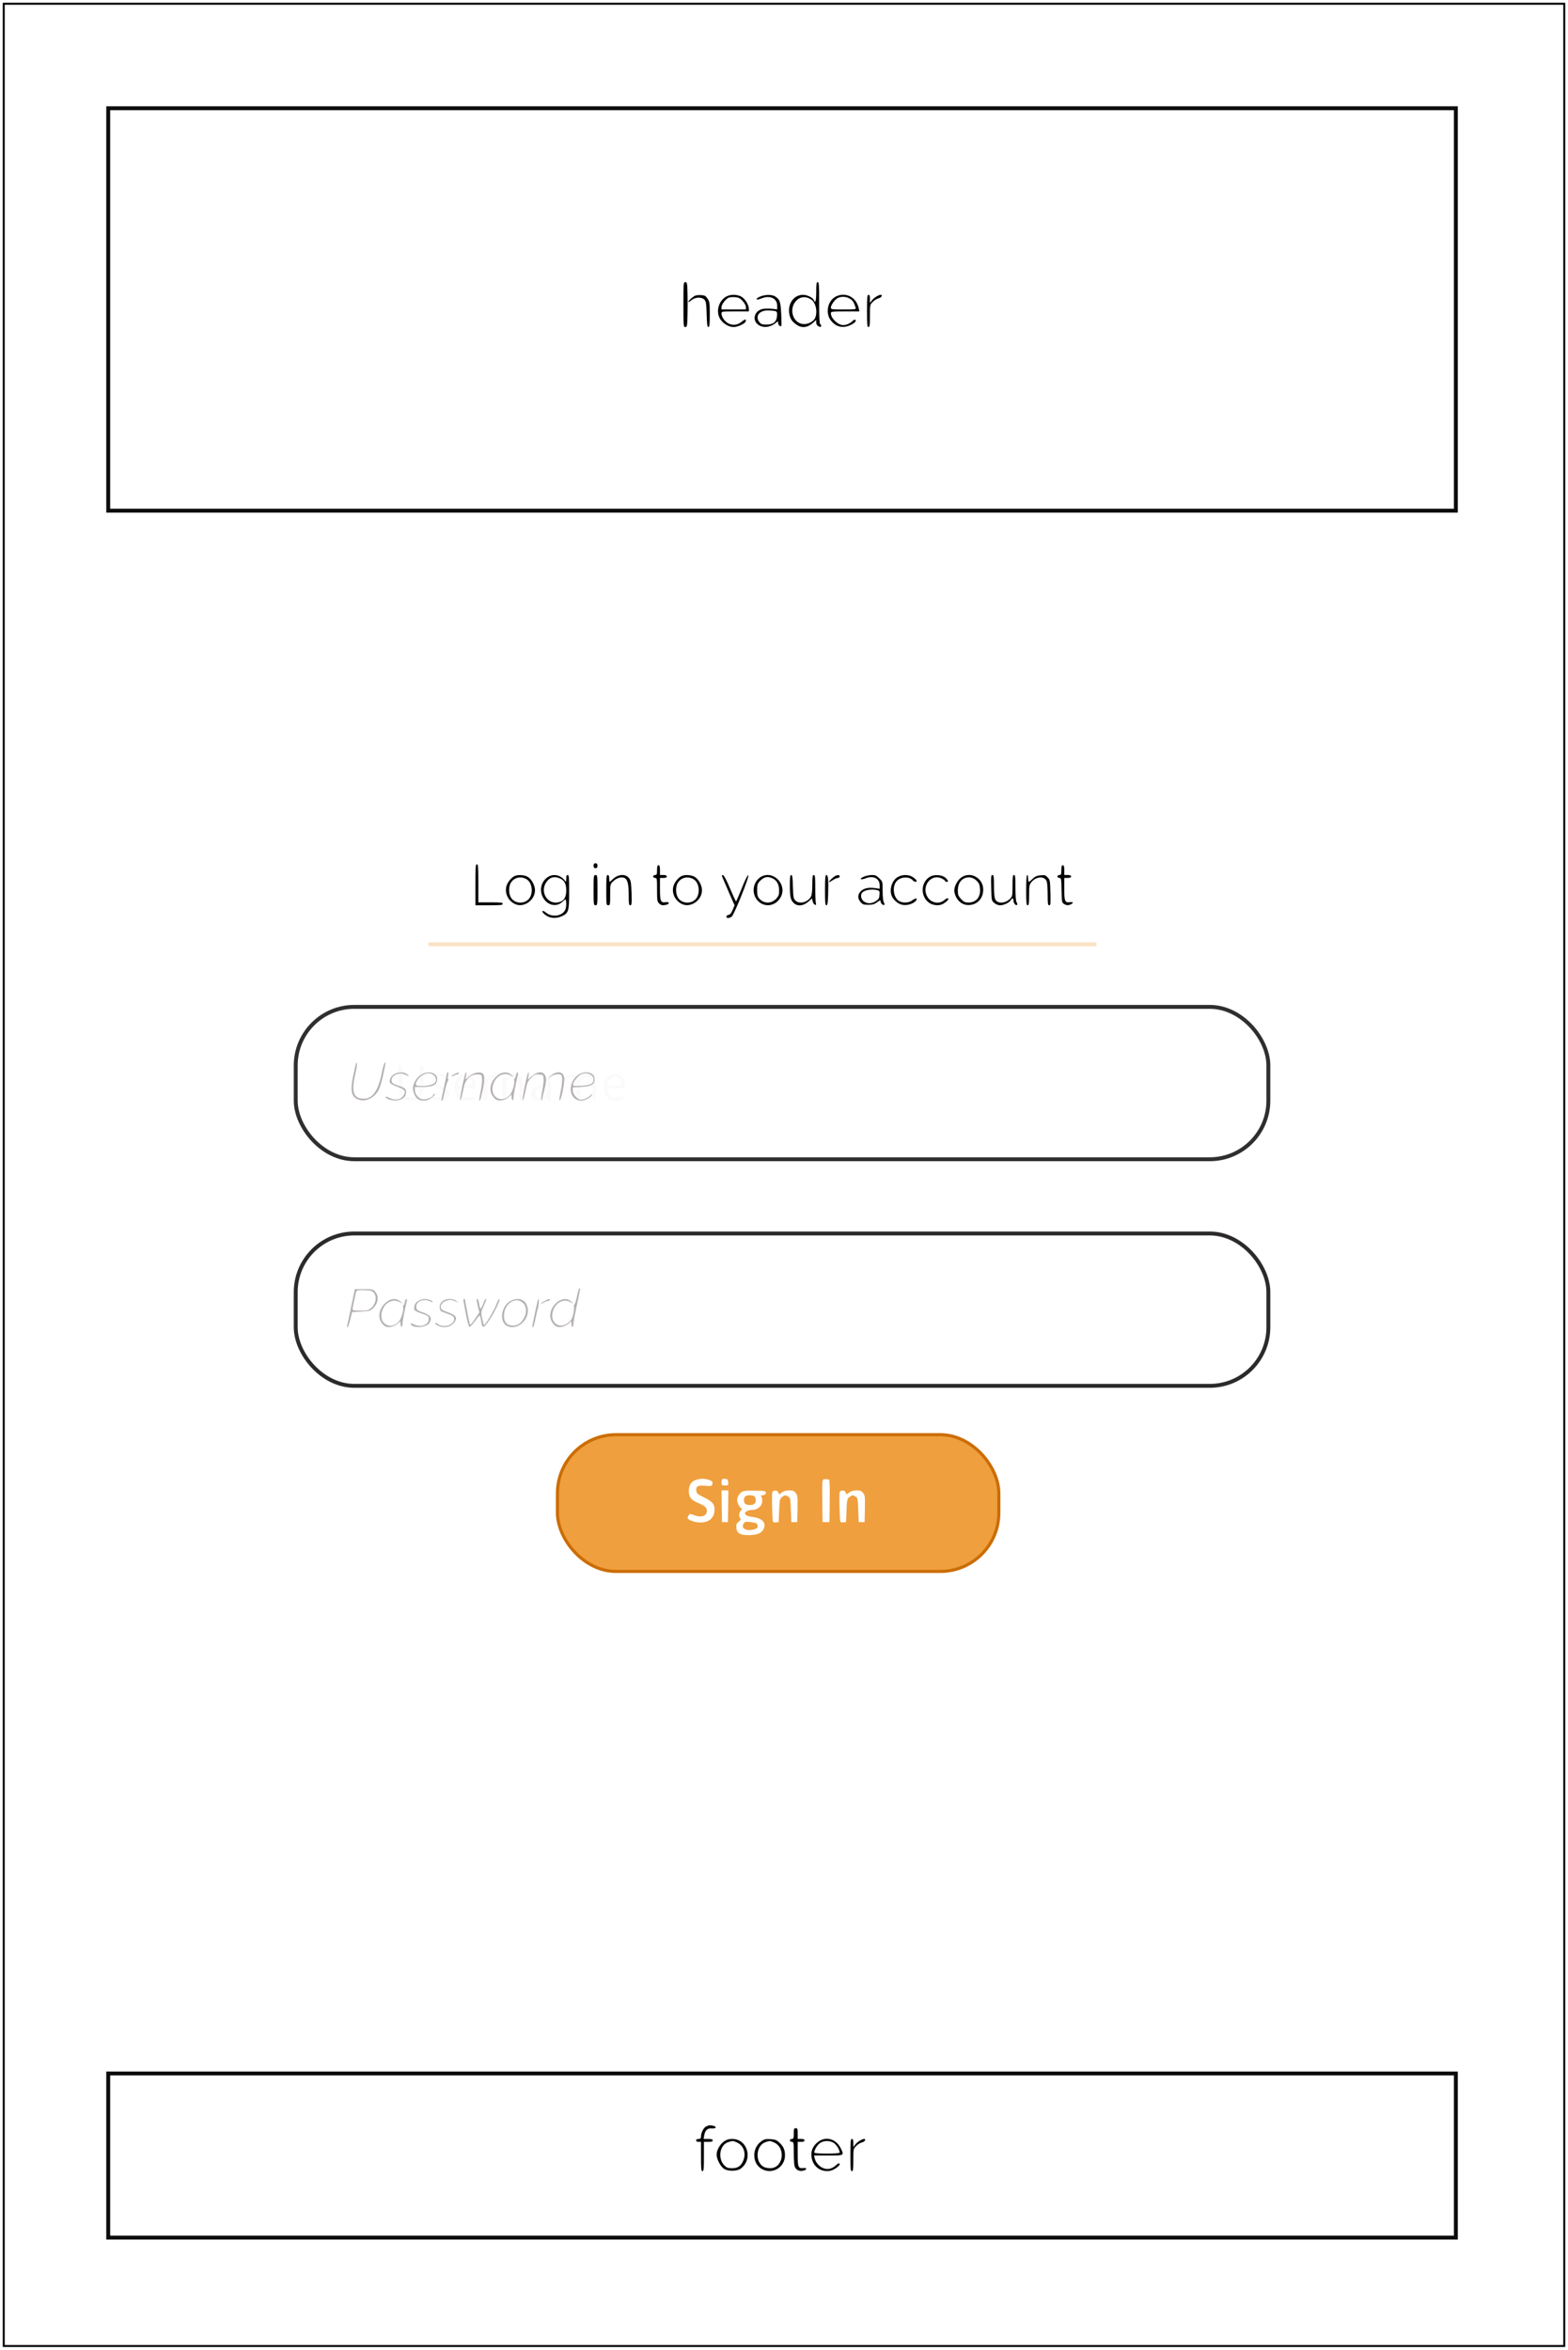 <svg id="screenshot" viewBox="-0.707 -0.707 401.414 601.414" width="401.414" height="601.414" version="1.1" xmlns="http://www.w3.org/2000/svg" xmlns:xlink="http://www.w3.org/1999/xlink" style="-webkit-print-color-adjust: exact;"><g id="shape-94a4a400-b9c0-11ec-b365-d589f8d7c069" clip-path="url(#frame-clip-94a4a400-b9c0-11ec-b365-d589f8d7c069-b0a5bd60-b9d4-11ec-9826-6182e4dba519)"><defs><clipPath id="frame-clip-94a4a400-b9c0-11ec-b365-d589f8d7c069-b0a5bd60-b9d4-11ec-9826-6182e4dba519" class="frame-clip"><rect x="0" y="0" width="400" height="600"/></clipPath></defs><rect x="0" y="0" width="400" height="600" class="frame-background" style="fill: rgb(255, 255, 255); fill-opacity: 1; stroke-width: 1; stroke: rgb(0, 0, 0); stroke-opacity: 1;"/><g id="shape-e95b0ac0-b9c0-11ec-b365-d589f8d7c069"><rect rx="0" ry="0" x="27" y="27" transform="matrix(1,0,0,1,0,0)" width="345" height="103" style="fill: none; fill-opacity: 0.98; stroke-width: 1; stroke: rgb(0, 0, 0); stroke-opacity: 1; opacity: 0.95;"/></g><g id="shape-f9eed100-b9c0-11ec-b365-d589f8d7c069"><g><path d="M50 470 c0 -221 1 -230 19 -230 18 0 20 9 23 118 2 64 2 168 0 230
-3 103 -5 112 -23 112 -18 0 -19 -9 -19 -230z M1410 600 c0 -91 -9 -123 -24
-85 -9 26 -69 55 -111 55 -88 0 -151 -79 -143 -177 5 -60 27 -96 78 -130 55
-38 114 -29 173 25 l27 26 0 -27 c0 -16 8 -30 19 -37 26 -13 31 -13 31 5 0 8
-4 15 -10 15 -6 0 -10 78 -10 215 0 184 -2 215 -15 215 -12 0 -15 -18 -15
-100z m-52 -78 c47 -31 67 -121 42 -186 -13 -35 -67 -66 -113 -66 -110 0 -163
146 -86 235 42 47 101 54 157 17z M165 559 c-29 -17 -65 -51 -65 -62 0 -5 14
3 31 17 40 34 107 36 135 5 16 -18 19 -40 22 -150 3 -103 6 -129 18 -129 11 0
14 24 14 129 0 117 -2 131 -23 162 -19 29 -29 34 -67 36 -25 2 -54 -2 -65 -8z
M480 547 c-76 -50 -99 -159 -50 -230 31 -45 87 -77 134 -77 41 0 114 33 123
56 10 27 -6 27 -37 1 -40 -35 -87 -43 -133 -23 -39 16 -77 67 -77 104 0 22 1
22 140 22 l140 0 0 25 c0 40 -36 101 -73 124 -48 29 -123 28 -167 -2z m177
-41 c19 -21 33 -46 33 -61 l0 -25 -125 0 -125 0 0 24 c0 28 43 83 74 97 12 5
41 7 66 5 35 -3 51 -11 77 -40z M838 553 c-21 -8 -38 -19 -38 -24 0 -12 8 -11
57 7 82 31 153 -4 153 -77 l0 -38 -54 6 c-30 3 -71 2 -91 -1 -95 -18 -118
-128 -35 -171 52 -27 119 -14 173 33 15 14 17 13 17 -6 0 -12 8 -26 18 -31 17
-9 18 -4 15 82 -6 166 -12 185 -63 220 -31 21 -102 21 -152 0z m150 -149 c20
-6 23 -12 20 -52 -4 -60 -38 -87 -110 -87 -40 0 -53 4 -69 24 -48 59 -5 121
85 121 28 0 61 -3 74 -6z M1612 553 c-83 -41 -111 -165 -55 -242 39 -51 83
-73 140 -69 57 5 134 51 115 70 -7 7 -17 3 -31 -11 -25 -25 -62 -41 -94 -41
-55 0 -127 69 -127 122 0 16 13 18 146 18 l146 0 -7 33 c-24 113 -133 169
-233 120z m143 -23 c29 -18 41 -36 59 -92 5 -17 -5 -18 -124 -18 -120 0 -130
1 -130 19 0 26 41 83 70 98 37 19 88 16 125 -7z M1930 405 c0 -140 2 -165 15
-165 12 0 15 19 15 114 0 114 0 115 30 144 16 17 43 33 60 37 28 6 44 35 20
35 -21 0 -69 -30 -89 -56 l-21 -27 0 42 c0 30 -4 41 -15 41 -13 0 -15 -25 -15
-165z" transform="translate(173, 68) scale(0.25, 0.25) translate(0,84) scale(0.1,-0.1)" fill="#000000" stroke="none"/></g></g><g id="shape-0590b8c0-b9c1-11ec-b365-d589f8d7c069"><rect rx="0" ry="0" x="27" y="530" transform="matrix(1,0,0,1,0,0)" width="345" height="42" style="fill: none; fill-opacity: 0.98; stroke-width: 1; stroke: rgb(0, 0, 0); stroke-opacity: 1; opacity: 0.95;"/></g><g id="shape-f8454a40-b9c1-11ec-aa1f-ebca4f389c43" filter="url(#filter_b0a87c80-b9d4-11ec-9826-6182e4dba519)"><defs><filter id="filter_b0a87c80-b9d4-11ec-9826-6182e4dba519" x="-0.04" y="-0.058" width="1.08" height="1.117" filterUnits="objectBoundingBox" color-interpolation-filters="sRGB"><feFlood flood-opacity="0" result="BackgroundImageFix"/><feColorMatrix in="SourceAlpha" type="matrix" values="0 0 0 0 0 0 0 0 0 0 0 0 0 0 0 0 0 0 127 0"/><feMorphology radius="2" operator="dilate" in="SourceAlpha" result="filter_09a8e3a0-b9c2-11ec-aa1f-ebca4f389c43"/><feOffset dx="0" dy="0"/><feGaussianBlur stdDeviation="2.5"/><feColorMatrix type="matrix" values="0 0 0 0 0 0 0 0 0 0 0 0 0 0 0 0 0 0 0.2 0"/><feBlend mode="normal" in2="BackgroundImageFix" result="filter_09a8e3a0-b9c2-11ec-aa1f-ebca4f389c43"/><feBlend mode="normal" in="SourceGraphic" in2="filter_09a8e3a0-b9c2-11ec-aa1f-ebca4f389c43" result="shape"/></filter></defs><rect rx="15" ry="15" x="41" y="197" transform="matrix(1,0,0,1,0,0)" width="319" height="218" style="fill: rgb(255, 255, 255); fill-opacity: 1; opacity: 1;"/></g><g id="shape-0dcc1cf1-b9c1-11ec-b365-d589f8d7c069"><g><path d="M123 698 c-26 -12 -53 -65 -53 -102 0 -21 -5 -26 -25 -26 -16 0 -25
-6 -25 -15 0 -9 9 -15 25 -15 l25 0 0 -150 c0 -127 2 -150 15 -150 13 0 15 23
15 150 l0 150 45 0 c33 0 45 4 45 15 0 11 -12 15 -46 15 l-47 0 6 36 c9 54 34
76 79 72 42 -4 54 16 16 26 -31 8 -49 7 -75 -6z M1020 625 c0 -48 -2 -55 -20
-55 -11 0 -20 -7 -20 -15 0 -8 9 -15 20 -15 19 0 20 -7 20 -114 0 -63 4 -126
10 -140 13 -35 51 -52 91 -40 38 11 35 30 -4 26 -51 -6 -57 8 -57 144 l0 124
35 0 c24 0 35 5 35 15 0 10 -11 15 -35 15 l-35 0 0 55 c0 48 -2 55 -20 55 -18
0 -20 -7 -20 -55z M309 547 c-43 -29 -79 -91 -79 -137 0 -45 37 -118 73 -144
40 -29 134 -29 174 0 129 96 70 304 -87 304 -32 0 -58 -7 -81 -23z m125 -11
c70 -29 101 -109 70 -185 -23 -58 -56 -81 -116 -81 -41 0 -54 5 -78 28 -73 74
-48 215 43 241 44 13 44 13 81 -3z M691 548 c-106 -71 -99 -239 12 -291 106
-51 227 27 227 145 0 56 -15 91 -59 132 -25 24 -42 30 -88 34 -48 3 -64 0 -92
-20z m123 -12 c130 -54 100 -267 -37 -266 -23 1 -52 6 -65 14 -92 50 -80 219
18 253 45 15 45 15 84 -1z M1279 547 c-50 -34 -79 -82 -79 -134 0 -113 87
-189 195 -169 34 7 95 49 95 67 0 16 -18 10 -43 -15 -14 -14 -42 -28 -63 -32
-63 -12 -133 39 -150 109 l-6 27 146 0 c166 0 165 -1 124 80 -44 87 -144 118
-219 67z m149 -17 c29 -18 62 -71 62 -100 0 -6 -47 -10 -130 -10 -83 0 -130 4
-130 10 0 29 33 82 62 100 42 25 94 25 136 0z M1600 405 c0 -140 2 -165 15
-165 12 0 15 19 15 114 0 114 0 115 30 144 16 17 43 33 60 37 28 6 44 35 20
35 -21 0 -69 -30 -89 -56 l-21 -27 0 42 c0 30 -4 41 -15 41 -13 0 -15 -25 -15
-165z" transform="translate(177, 540) scale(0.25, 0.25) translate(0,84) scale(0.1,-0.1)" fill="#000000" stroke="none"/></g></g><g id="shape-49edd4c1-b9c2-11ec-9fe5-b1f61c3807e4"><g><path d="M52 427 c4 -144 18 -188 69 -215 36 -19 115 -10 144 18 35 33 45 78
45 213 0 110 -1 117 -20 117 -19 0 -20 -7 -20 -130 0 -172 -13 -200 -94 -200
-22 0 -40 8 -57 26 -23 24 -24 33 -27 165 -3 132 -5 139 -24 139 -20 0 -20 -5
-16 -133z M420 452 c-26 -21 -30 -66 -9 -88 8 -7 39 -26 69 -41 44 -23 55 -33
55 -53 0 -39 -42 -54 -96 -36 -49 17 -61 13 -37 -11 9 -9 39 -18 67 -21 43 -4
53 -1 75 21 49 49 33 90 -50 128 -55 24 -64 32 -64 54 0 35 40 53 82 37 37
-14 59 -4 33 15 -27 19 -98 16 -125 -5z M673 446 c-70 -59 -60 -191 17 -231
35 -18 80 -19 114 -4 36 17 23 28 -23 22 -57 -8 -89 3 -106 37 -29 56 -24 60
76 60 l92 0 -6 47 c-10 87 -98 124 -164 69z m125 -23 c6 -9 12 -29 12 -45 l0
-28 -75 0 c-69 0 -75 2 -75 21 0 11 14 34 30 51 26 25 36 29 63 24 18 -3 38
-14 45 -23z M920 335 c0 -128 1 -135 20 -135 19 0 20 7 20 98 0 89 2 100 23
119 12 12 33 23 46 25 34 4 39 28 6 28 -14 0 -37 -11 -51 -25 -14 -14 -27 -25
-29 -25 -3 0 -5 11 -5 25 0 16 -6 25 -15 25 -13 0 -15 -22 -15 -135z M1120
335 c0 -113 2 -135 15 -135 12 0 15 18 15 98 0 90 2 100 23 120 15 15 36 22
60 22 49 0 57 -21 57 -146 0 -77 3 -94 15 -94 12 0 15 19 15 115 0 132 -11
155 -74 155 -18 0 -45 -9 -59 -20 -14 -11 -27 -20 -30 -20 -3 0 -7 9 -10 20
-3 11 -10 20 -16 20 -7 0 -11 -44 -11 -135z M1453 458 c-13 -6 -23 -17 -23
-23 0 -10 9 -9 40 1 51 18 84 10 99 -22 17 -39 15 -42 -46 -54 -97 -21 -142
-89 -90 -138 29 -28 70 -28 113 -1 l34 21 0 -21 c0 -12 6 -21 15 -21 12 0 15
19 15 110 0 104 -1 112 -25 135 -27 27 -90 33 -132 13z m127 -153 c0 -55 -28
-78 -87 -73 -37 3 -38 4 -38 43 0 39 1 40 50 57 73 25 75 24 75 -27z M1710
335 c0 -113 2 -135 15 -135 12 0 15 18 15 98 0 90 2 100 23 120 25 24 76 29
95 10 8 -8 12 -49 12 -120 0 -101 1 -108 20 -108 19 0 20 7 20 104 0 97 2 106
22 120 12 9 37 16 55 16 44 0 53 -24 53 -146 0 -77 3 -94 15 -94 12 0 15 19
15 115 0 102 -2 117 -20 135 -27 27 -78 26 -115 -4 l-29 -23 -19 23 c-23 30
-74 32 -110 4 -14 -11 -28 -20 -31 -20 -3 0 -6 9 -6 20 0 11 -7 20 -15 20 -13
0 -15 -22 -15 -135z M2203 446 c-70 -59 -60 -191 17 -231 35 -18 80 -19 114
-4 36 17 23 28 -23 22 -57 -8 -89 3 -106 37 -29 56 -24 60 76 60 l92 0 -6 47
c-10 87 -98 124 -164 69z m125 -23 c6 -9 12 -29 12 -45 l0 -28 -75 0 c-69 0
-75 2 -75 21 0 11 14 34 30 51 26 25 36 29 63 24 18 -3 38 -14 45 -23z" transform="translate(100, 269) scale(0.25, 0.25) translate(0,68) scale(0.1,-0.1)" fill="#000000" stroke="none"/></g></g><g id="shape-4153aec1-b9c2-11ec-9fe5-b1f61c3807e4"><g><path d="M52 427 c4 -144 18 -188 69 -215 36 -19 115 -10 144 18 35 33 45 78
45 213 0 110 -1 117 -20 117 -19 0 -20 -7 -20 -130 0 -172 -13 -200 -94 -200
-22 0 -40 8 -57 26 -23 24 -24 33 -27 165 -3 132 -5 139 -24 139 -20 0 -20 -5
-16 -133z M420 452 c-26 -21 -30 -66 -9 -88 8 -7 39 -26 69 -41 44 -23 55 -33
55 -53 0 -39 -42 -54 -96 -36 -49 17 -61 13 -37 -11 9 -9 39 -18 67 -21 43 -4
53 -1 75 21 49 49 33 90 -50 128 -55 24 -64 32 -64 54 0 35 40 53 82 37 37
-14 59 -4 33 15 -27 19 -98 16 -125 -5z M673 446 c-70 -59 -60 -191 17 -231
35 -18 80 -19 114 -4 36 17 23 28 -23 22 -57 -8 -89 3 -106 37 -29 56 -24 60
76 60 l92 0 -6 47 c-10 87 -98 124 -164 69z m125 -23 c6 -9 12 -29 12 -45 l0
-28 -75 0 c-69 0 -75 2 -75 21 0 11 14 34 30 51 26 25 36 29 63 24 18 -3 38
-14 45 -23z M920 335 c0 -128 1 -135 20 -135 19 0 20 7 20 98 0 89 2 100 23
119 12 12 33 23 46 25 34 4 39 28 6 28 -14 0 -37 -11 -51 -25 -14 -14 -27 -25
-29 -25 -3 0 -5 11 -5 25 0 16 -6 25 -15 25 -13 0 -15 -22 -15 -135z M1120
335 c0 -113 2 -135 15 -135 12 0 15 18 15 98 0 90 2 100 23 120 15 15 36 22
60 22 49 0 57 -21 57 -146 0 -77 3 -94 15 -94 12 0 15 19 15 115 0 132 -11
155 -74 155 -18 0 -45 -9 -59 -20 -14 -11 -27 -20 -30 -20 -3 0 -7 9 -10 20
-3 11 -10 20 -16 20 -7 0 -11 -44 -11 -135z M1453 458 c-13 -6 -23 -17 -23
-23 0 -10 9 -9 40 1 51 18 84 10 99 -22 17 -39 15 -42 -46 -54 -97 -21 -142
-89 -90 -138 29 -28 70 -28 113 -1 l34 21 0 -21 c0 -12 6 -21 15 -21 12 0 15
19 15 110 0 104 -1 112 -25 135 -27 27 -90 33 -132 13z m127 -153 c0 -55 -28
-78 -87 -73 -37 3 -38 4 -38 43 0 39 1 40 50 57 73 25 75 24 75 -27z M1710
335 c0 -113 2 -135 15 -135 12 0 15 18 15 98 0 90 2 100 23 120 25 24 76 29
95 10 8 -8 12 -49 12 -120 0 -101 1 -108 20 -108 19 0 20 7 20 104 0 97 2 106
22 120 12 9 37 16 55 16 44 0 53 -24 53 -146 0 -77 3 -94 15 -94 12 0 15 19
15 115 0 102 -2 117 -20 135 -27 27 -78 26 -115 -4 l-29 -23 -19 23 c-23 30
-74 32 -110 4 -14 -11 -28 -20 -31 -20 -3 0 -6 9 -6 20 0 11 -7 20 -15 20 -13
0 -15 -22 -15 -135z M2203 446 c-70 -59 -60 -191 17 -231 35 -18 80 -19 114
-4 36 17 23 28 -23 22 -57 -8 -89 3 -106 37 -29 56 -24 60 76 60 l92 0 -6 47
c-10 87 -98 124 -164 69z m125 -23 c6 -9 12 -29 12 -45 l0 -28 -75 0 c-69 0
-75 2 -75 21 0 11 14 34 30 51 26 25 36 29 63 24 18 -3 38 -14 45 -23z" transform="translate(100, 269) scale(0.25, 0.25) translate(0,68) scale(0.1,-0.1)" fill="#000000" stroke="none"/></g></g><g id="shape-85ff4ad0-b9c1-11ec-b365-d589f8d7c069"><rect rx="15" ry="15" x="75" y="257" transform="matrix(1,0,0,1,0,0)" width="249" height="39" style="fill: rgb(255, 255, 255); fill-opacity: 1; stroke-width: 1; stroke: rgb(44, 42, 42); stroke-opacity: 1; opacity: 0.98;"/></g><g id="shape-4fc642b0-b9c2-11ec-9fe5-b1f61c3807e4"><g><path d="M97 540 c-3 -8 -15 -62 -27 -119 -36 -167 -20 -228 62 -253 72 -21
158 24 199 105 12 22 32 91 45 153 27 131 27 124 15 124 -4 0 -18 -48 -30
-107 -36 -181 -93 -263 -182 -263 -108 0 -131 64 -89 252 12 50 19 99 17 107
-3 14 -5 14 -10 1z M493 434 c-37 -18 -62 -68 -46 -93 5 -9 40 -27 76 -40 74
-26 89 -47 62 -87 -30 -46 -88 -56 -148 -25 -20 10 -37 15 -37 10 0 -20 64
-41 112 -37 62 6 98 38 98 84 0 37 -10 45 -94 73 -42 15 -52 22 -54 44 -7 56
77 94 139 63 42 -21 49 -20 20 4 -28 24 -84 26 -128 4z M763 425 c-45 -27 -83
-91 -83 -138 0 -40 24 -92 51 -111 29 -20 81 -21 117 -2 31 16 70 56 55 56 -6
0 -14 -7 -17 -15 -9 -25 -74 -48 -113 -40 -39 7 -73 53 -73 98 l0 27 78 0
c103 0 146 20 150 71 6 74 -83 103 -165 54z m117 5 c27 -14 42 -47 35 -71 -10
-30 -64 -49 -140 -49 -74 0 -80 9 -45 65 33 53 105 79 150 55z M1030 447 c0
-1 -13 -65 -30 -142 -35 -161 -32 -145 -22 -145 5 0 17 39 27 88 9 48 24 97
31 110 8 12 10 22 5 22 -5 0 -6 15 -1 35 4 20 4 35 -1 35 -5 0 -9 -1 -9 -3z
M1114 436 c-18 -8 -35 -19 -38 -25 -4 -5 6 -4 21 4 15 8 34 15 41 15 6 0 12 5
12 10 0 12 2 12 -36 -4z M1186 310 c-16 -77 -26 -143 -23 -146 6 -6 19 38 37
129 18 91 76 142 151 135 33 -3 34 -5 37 -49 2 -25 -6 -84 -16 -132 -10 -48
-15 -87 -11 -87 5 0 11 10 14 23 3 12 12 51 20 87 22 98 20 157 -6 171 -33 17
-87 4 -132 -32 l-40 -32 7 36 c4 21 3 37 -1 37 -5 0 -21 -63 -37 -140z M1559
427 c-74 -50 -105 -138 -72 -204 10 -21 30 -44 44 -52 34 -19 90 -8 129 25
l30 26 0 -26 c0 -13 5 -28 10 -31 6 -4 10 7 10 25 0 25 16 109 45 238 3 12 1
22 -4 22 -6 0 -13 -16 -17 -35 -3 -19 -10 -33 -14 -30 -5 3 -6 -4 -3 -15 9
-33 -18 -123 -45 -153 -92 -98 -216 -10 -167 119 31 80 105 117 171 84 l39
-20 -28 25 c-36 32 -83 32 -128 2z M1826 310 c-16 -77 -26 -143 -23 -146 6 -7
19 38 37 131 10 47 20 68 51 98 34 34 42 38 81 35 42 -3 43 -4 46 -43 2 -22
-4 -80 -14 -128 -17 -88 -14 -133 4 -61 37 152 41 173 31 208 -17 60 -79 62
-145 3 l-37 -32 7 38 c4 20 3 37 -1 37 -5 0 -21 -63 -37 -140z M2115 432 c-16
-11 -37 -27 -45 -38 -8 -10 0 -6 18 9 39 31 106 38 116 11 10 -27 6 -86 -13
-171 -10 -46 -14 -83 -10 -83 14 0 49 157 49 220 0 67 -52 90 -115 52z M2384
431 c-128 -78 -113 -271 21 -271 34 0 101 35 109 57 6 14 3 14 -16 -4 -26 -24
-69 -43 -98 -43 -33 0 -80 51 -82 90 l-3 35 86 5 c104 6 139 25 139 73 0 38
-7 50 -37 66 -32 17 -84 13 -119 -8z m109 -2 c28 -15 37 -28 37 -55 0 -40 -34
-57 -125 -62 -81 -4 -85 -4 -85 16 0 25 54 90 84 102 30 12 64 12 89 -1z" transform="translate(88, 268) scale(0.25, 0.25) translate(0,68) scale(0.1,-0.1)" fill="#b5b0b0" stroke="none"/></g></g><g id="shape-37885bc0-b9c2-11ec-9fe5-b1f61c3807e4"><rect rx="15" ry="15" x="75" y="315" transform="matrix(1,0,0,1,0,0)" width="249" height="39" style="fill: rgb(255, 255, 255); fill-opacity: 1; stroke-width: 1; stroke: rgb(44, 42, 42); stroke-opacity: 1;"/></g><g id="shape-8f3ce750-b9c2-11ec-8428-e7d3e1a5b322"><g><path d="M1270 565 c0 -18 5 -25 20 -25 15 0 20 7 20 25 0 18 -5 25 -20 25
-15 0 -20 -7 -20 -25z M60 370 l0 -210 140 0 c118 0 140 2 140 15 0 13 -21 15
-125 15 l-125 0 0 195 c0 167 -2 195 -15 195 -13 0 -15 -30 -15 -210z M1920
520 c0 -43 -3 -50 -20 -50 -11 0 -20 -7 -20 -15 0 -8 9 -15 20 -15 19 0 20 -7
20 -120 0 -107 2 -122 20 -140 21 -21 39 -24 78 -14 34 10 28 31 -8 26 -53 -8
-60 8 -60 134 l0 114 35 0 c24 0 35 5 35 15 0 10 -11 15 -35 15 l-35 0 0 50
c0 38 -4 50 -15 50 -11 0 -15 -12 -15 -50z M6060 520 c0 -43 -3 -50 -20 -50
-11 0 -20 -7 -20 -15 0 -8 9 -15 20 -15 18 0 20 -8 22 -127 3 -126 3 -127 30
-142 20 -11 34 -13 54 -6 39 14 42 33 4 27 -53 -8 -60 8 -60 134 l0 114 35 0
c24 0 35 5 35 15 0 10 -11 15 -35 15 l-35 0 0 50 c0 38 -4 50 -15 50 -11 0
-15 -12 -15 -50z M465 461 c-34 -14 -74 -62 -86 -101 -22 -72 13 -150 82 -185
89 -47 209 34 209 139 0 50 -34 112 -73 136 -33 21 -96 25 -132 11z m123 -37
c53 -35 66 -137 24 -193 -44 -59 -141 -58 -184 1 -29 41 -31 120 -3 162 36 54
106 67 163 30z M800 448 c-70 -48 -89 -138 -45 -213 45 -77 136 -96 195 -40
14 14 29 25 33 25 4 0 7 -22 7 -49 0 -33 -6 -56 -20 -74 -42 -53 -134 -58
-190 -10 -34 28 -49 15 -17 -15 48 -45 116 -53 184 -23 67 31 73 53 73 251 0
144 -2 170 -15 170 -11 0 -15 -11 -15 -37 -1 -35 -2 -37 -15 -19 -44 58 -119
72 -175 34z m123 -12 c48 -20 67 -55 67 -124 0 -70 -23 -107 -73 -120 -121
-32 -205 111 -125 213 35 44 76 54 131 31z M1270 315 c0 -148 1 -155 20 -155
19 0 20 7 20 155 0 148 -1 155 -20 155 -19 0 -20 -7 -20 -155z M1400 315 c0
-148 1 -155 20 -155 19 0 20 7 20 108 0 105 1 109 28 135 37 36 82 50 115 38
35 -13 47 -61 47 -183 0 -83 2 -98 16 -98 14 0 16 15 13 124 -4 108 -7 128
-25 153 -35 47 -110 43 -164 -7 -18 -17 -34 -30 -36 -30 -2 0 -4 16 -4 35 0
24 -5 35 -15 35 -13 0 -15 -24 -15 -155z M2175 461 c-34 -14 -74 -62 -86 -101
-22 -72 13 -150 82 -185 89 -47 209 34 209 139 0 50 -34 112 -73 136 -33 21
-96 25 -132 11z m123 -37 c53 -35 66 -137 24 -193 -44 -59 -141 -58 -184 1
-29 41 -31 120 -3 162 36 54 106 67 163 30z M2593 438 c8 -18 38 -88 67 -156
l54 -122 -20 -48 c-14 -33 -26 -48 -42 -50 -26 -4 -30 -32 -4 -32 10 0 26 6
36 13 25 18 190 429 170 425 -9 -2 -36 -55 -67 -135 -29 -73 -55 -133 -58
-133 -4 0 -31 60 -62 133 -35 84 -61 133 -71 135 -15 3 -16 0 -3 -30z M2982
450 c-74 -46 -96 -150 -46 -224 63 -92 190 -86 248 13 76 130 -75 288 -202
211z m122 -15 c44 -21 66 -63 66 -124 0 -41 -5 -56 -27 -81 -50 -55 -125 -56
-174 -4 -20 22 -24 36 -24 89 0 54 4 67 25 90 43 46 81 55 134 30z M3280 371
c0 -124 6 -154 38 -186 41 -41 104 -33 163 22 l26 24 6 -29 c3 -16 14 -32 23
-36 13 -5 15 -2 10 16 -3 13 -6 83 -6 156 0 111 -2 132 -15 132 -12 0 -15 -18
-15 -97 0 -58 -5 -108 -13 -122 -31 -61 -119 -84 -161 -42 -19 19 -21 35 -25
141 -2 94 -6 120 -17 120 -11 0 -14 -21 -14 -99z M3640 315 c0 -128 2 -155 14
-155 12 0 15 23 18 113 4 148 0 197 -18 197 -11 0 -14 -29 -14 -155z M3750
463 c-19 -7 -70 -54 -70 -65 0 -4 16 4 36 17 20 14 45 25 55 25 11 0 19 7 19
15 0 15 -13 18 -40 8z M4035 452 c-51 -23 -31 -37 23 -15 78 30 142 -3 142
-75 l0 -33 -49 7 c-68 9 -114 -2 -145 -33 -33 -33 -34 -73 -2 -110 21 -24 31
-28 79 -28 42 0 63 6 86 23 35 26 41 27 41 8 0 -17 28 -41 37 -32 4 4 2 16 -5
26 -7 12 -12 58 -12 116 0 96 0 96 -34 130 -28 28 -41 34 -77 34 -24 0 -62 -9
-84 -18z m143 -138 c20 -6 23 -12 20 -47 -2 -34 -9 -45 -37 -64 -42 -29 -90
-29 -125 -2 -26 20 -35 61 -18 85 20 30 99 44 160 28z M4390 452 c-73 -38
-101 -155 -53 -221 38 -50 83 -73 136 -68 47 4 96 30 105 55 6 18 -16 14 -47
-9 -35 -26 -99 -28 -135 -4 -56 37 -69 143 -26 198 40 50 133 56 170 11 15
-17 43 -19 38 -1 -3 6 -19 22 -38 35 -41 27 -102 29 -150 4z M4712 451 c-118
-75 -84 -266 52 -288 47 -7 78 2 116 33 21 18 28 29 20 34 -7 4 -23 -3 -36
-15 -49 -46 -132 -34 -171 24 -73 108 29 249 141 196 20 -10 36 -21 36 -26 0
-5 7 -9 15 -9 22 0 18 13 -10 40 -35 33 -118 39 -163 11z M5039 447 c-46 -30
-82 -104 -74 -150 16 -86 80 -141 156 -134 84 7 139 70 139 159 0 115 -127
188 -221 125z m154 -36 c23 -22 31 -41 34 -78 9 -88 -39 -146 -120 -145 -35 1
-47 7 -74 36 -28 31 -33 43 -33 87 0 60 22 102 64 124 43 21 93 12 129 -24z
M5342 339 c3 -129 3 -131 31 -155 16 -14 41 -24 59 -24 38 0 96 27 109 51 14
26 29 24 29 -5 0 -25 26 -54 37 -42 4 4 2 16 -5 26 -8 13 -12 65 -12 150 0
109 -2 130 -15 130 -12 0 -15 -19 -15 -109 0 -104 -1 -109 -26 -135 -50 -49
-128 -52 -151 -5 -8 15 -13 67 -13 137 0 95 -2 112 -16 112 -14 0 -15 -17 -12
-131z M5700 315 c0 -131 2 -155 15 -155 12 0 15 18 15 104 0 97 2 107 25 135
50 58 134 62 155 6 6 -15 10 -76 10 -136 0 -93 2 -109 16 -109 14 0 15 17 12
129 -3 122 -4 131 -28 156 -22 24 -31 26 -73 22 -37 -3 -56 -12 -81 -36 -17
-17 -35 -31 -39 -31 -4 0 -7 16 -7 35 0 19 -4 35 -10 35 -6 0 -10 -58 -10
-155z" transform="translate(119.5, 217) scale(0.25, 0.25) translate(0,72) scale(0.1,-0.1)" fill="#000000" stroke="none"/></g></g><g id="shape-5f929a40-b9c2-11ec-9fe5-b1f61c3807e4"><g><path d="M2378 558 c-10 -46 -22 -84 -27 -86 -6 -2 -7 -10 -4 -18 3 -8 0 -42
-7 -75 -10 -46 -20 -66 -47 -89 -95 -84 -205 3 -158 126 31 80 105 117 171 84
l39 -20 -28 25 c-97 86 -261 -80 -200 -202 10 -21 30 -44 44 -52 34 -19 90 -8
129 25 l30 26 0 -26 c0 -13 5 -28 10 -31 6 -4 10 6 10 23 0 17 16 103 35 193
39 180 38 179 27 179 -4 0 -15 -37 -24 -82z M66 453 c-20 -98 -39 -186 -42
-195 -3 -10 -1 -18 4 -18 5 0 18 35 28 78 l19 77 92 5 c84 5 94 7 122 34 56
54 64 125 19 174 -19 20 -31 22 -113 22 l-92 0 -37 -177z m207 158 c59 -23 57
-124 -4 -175 -27 -23 -39 -26 -110 -26 -69 0 -79 2 -79 18 0 15 7 46 35 170 5
20 11 22 70 22 35 0 75 -4 88 -9z M439 507 c-74 -50 -105 -138 -72 -204 10
-21 30 -44 44 -52 34 -19 90 -8 129 25 l30 26 0 -26 c0 -13 5 -28 10 -31 6 -4
10 7 10 25 0 25 16 109 45 238 3 12 1 22 -4 22 -6 0 -13 -16 -17 -35 -3 -19
-10 -33 -14 -30 -5 3 -6 -4 -3 -15 9 -33 -18 -123 -45 -153 -92 -98 -216 -10
-167 119 31 80 105 117 171 84 l39 -20 -28 25 c-36 32 -83 32 -128 2z M753
510 c-32 -19 -48 -52 -41 -87 2 -12 22 -24 63 -38 77 -26 85 -31 85 -61 0 -59
-82 -90 -150 -56 -23 11 -39 15 -37 8 17 -52 167 -42 196 12 27 51 9 76 -78
107 -50 18 -56 23 -59 51 -6 57 74 92 137 61 17 -9 31 -12 31 -8 0 13 -49 31
-83 31 -18 0 -47 -9 -64 -20z M1025 521 c-36 -15 -57 -47 -53 -82 3 -29 8 -35
43 -47 89 -31 105 -41 105 -66 0 -67 -114 -99 -172 -49 -9 8 -18 10 -22 5 -3
-6 11 -18 31 -27 54 -26 120 -16 155 24 49 55 33 85 -59 115 -28 10 -57 23
-63 31 -19 23 -1 66 36 81 43 18 67 18 107 -1 l32 -16 -24 21 c-24 21 -78 26
-116 11z M1217 498 c4 -18 16 -82 27 -142 12 -60 26 -111 32 -113 6 -2 30 24
55 57 24 33 47 60 50 60 4 0 10 -22 14 -48 10 -74 20 -83 50 -47 61 72 160
265 136 265 -4 0 -18 -27 -30 -59 -21 -58 -118 -218 -126 -209 -3 3 -11 33
-18 69 -13 62 -12 66 15 126 30 68 32 73 20 73 -4 0 -15 -22 -25 -50 -10 -27
-22 -50 -26 -50 -5 0 -12 23 -16 50 -4 28 -11 50 -16 50 -12 0 -11 -14 5 -82
l14 -56 -45 -67 c-24 -37 -47 -64 -50 -61 -4 3 -52 244 -53 264 0 1 -4 2 -10
2 -5 0 -7 -14 -3 -32z M1698 510 c-97 -52 -120 -213 -37 -256 107 -55 243 71
209 195 -20 76 -94 102 -172 61z m129 -23 c34 -34 39 -93 11 -146 -30 -59 -66
-84 -119 -84 -58 0 -89 35 -89 100 0 125 121 205 197 130z M1976 513 c-8 -26
-56 -253 -56 -264 0 -5 4 -9 8 -9 4 0 16 42 26 93 10 50 21 96 24 102 7 11 13
95 7 95 -2 0 -6 -8 -9 -17z M2055 514 c-16 -8 -37 -22 -45 -31 -9 -8 0 -6 20
6 19 12 43 21 53 21 9 0 17 5 17 10 0 14 -10 12 -45 -6z" transform="translate(87.561, 326) scale(0.25, 0.25) translate(0,76) scale(0.1,-0.1)" fill="#b5b0b0" stroke="none"/></g></g><g id="shape-fcac6300-b9c3-11ec-8428-e7d3e1a5b322"><rect rx="15" ry="15" x="142" y="366.5" transform="matrix(1,0,0,1,0,0)" width="113" height="35" style="fill: rgb(237, 145, 33); fill-opacity: 0.87; stroke-width: 0.8; stroke: rgb(203, 109, 4); stroke-opacity: 1;"/></g><g id="shape-c8b386e0-b9c4-11ec-8428-e7d3e1a5b322"><g><path d="M114 719 c-53 -15 -79 -53 -79 -114 0 -65 22 -93 98 -125 67 -29 87
-47 87 -80 0 -52 -56 -72 -127 -45 -45 17 -47 17 -60 -1 -7 -10 -12 -23 -10
-29 6 -17 59 -38 108 -43 94 -9 158 34 166 111 8 69 -13 99 -104 144 -67 33
-78 42 -81 66 -6 49 13 60 90 54 60 -5 68 -4 73 14 9 27 0 37 -43 49 -43 12
-75 12 -118 -1z M377 724 c-4 -4 -7 -20 -7 -36 0 -25 3 -28 36 -28 34 0 35 1
32 33 -2 26 -8 33 -28 35 -14 2 -29 0 -33 -4z M1417 723 c-16 -4 -17 -21 -15
-221 l3 -217 35 0 35 0 3 218 c1 130 -1 217 -7 217 -5 0 -15 2 -23 4 -7 2 -21
2 -31 -1z M372 448 l3 -163 30 0 30 0 3 163 2 162 -35 0 -35 0 2 -162z M581
596 c-28 -16 -50 -52 -51 -84 0 -28 25 -79 42 -85 10 -3 9 -9 -4 -24 -21 -22
-23 -64 -6 -81 9 -9 5 -16 -16 -33 -23 -18 -27 -28 -24 -63 4 -58 45 -78 145
-74 79 4 121 25 137 70 22 61 -19 102 -111 115 -58 7 -83 19 -83 39 0 17 39
34 78 34 45 0 90 34 97 73 4 20 2 44 -4 55 -10 18 -8 21 17 24 19 2 27 9 27
23 0 19 -7 20 -110 22 -77 2 -117 -1 -134 -11z m127 -48 c7 -7 12 -24 12 -38
0 -36 -17 -50 -60 -50 -43 0 -60 14 -60 50 0 36 17 50 60 50 20 0 41 -5 48
-12z m17 -274 c8 -4 15 -17 15 -30 0 -19 -8 -25 -39 -34 -78 -21 -137 13 -104
60 14 20 21 21 64 16 27 -4 56 -9 64 -12z M900 604 c-13 -4 -15 -28 -12 -152
2 -81 5 -153 7 -160 3 -8 16 -12 32 -10 l28 3 5 119 c5 116 6 119 33 140 26
19 30 19 55 5 27 -14 27 -16 32 -139 l5 -125 30 0 30 0 3 136 c2 125 1 138
-18 162 -18 22 -30 27 -67 27 -29 0 -55 -7 -73 -20 l-29 -21 -11 21 c-10 19
-19 22 -50 14z M1590 604 c-13 -4 -15 -28 -12 -152 2 -81 5 -153 7 -160 3 -8
16 -12 32 -10 l28 3 5 119 c5 116 6 119 33 140 26 19 30 19 55 5 27 -14 27
-16 32 -139 l5 -125 30 0 30 0 3 136 c2 125 1 138 -18 162 -18 22 -30 27 -67
27 -29 0 -55 -7 -73 -20 l-29 -21 -11 21 c-10 19 -19 22 -50 14z" transform="translate(174.757, 374) scale(0.25, 0.25) translate(0,88) scale(0.1,-0.1)" fill="#ffffff" stroke="none"/></g></g><g id="shape-82a7f9c0-b9d2-11ec-ab48-336cbce659bb"><path d="M109,241L280,241" style="fill: none; stroke-width: 1; stroke: rgb(239, 159, 61); stroke-opacity: 0.3;"/></g></g></svg>